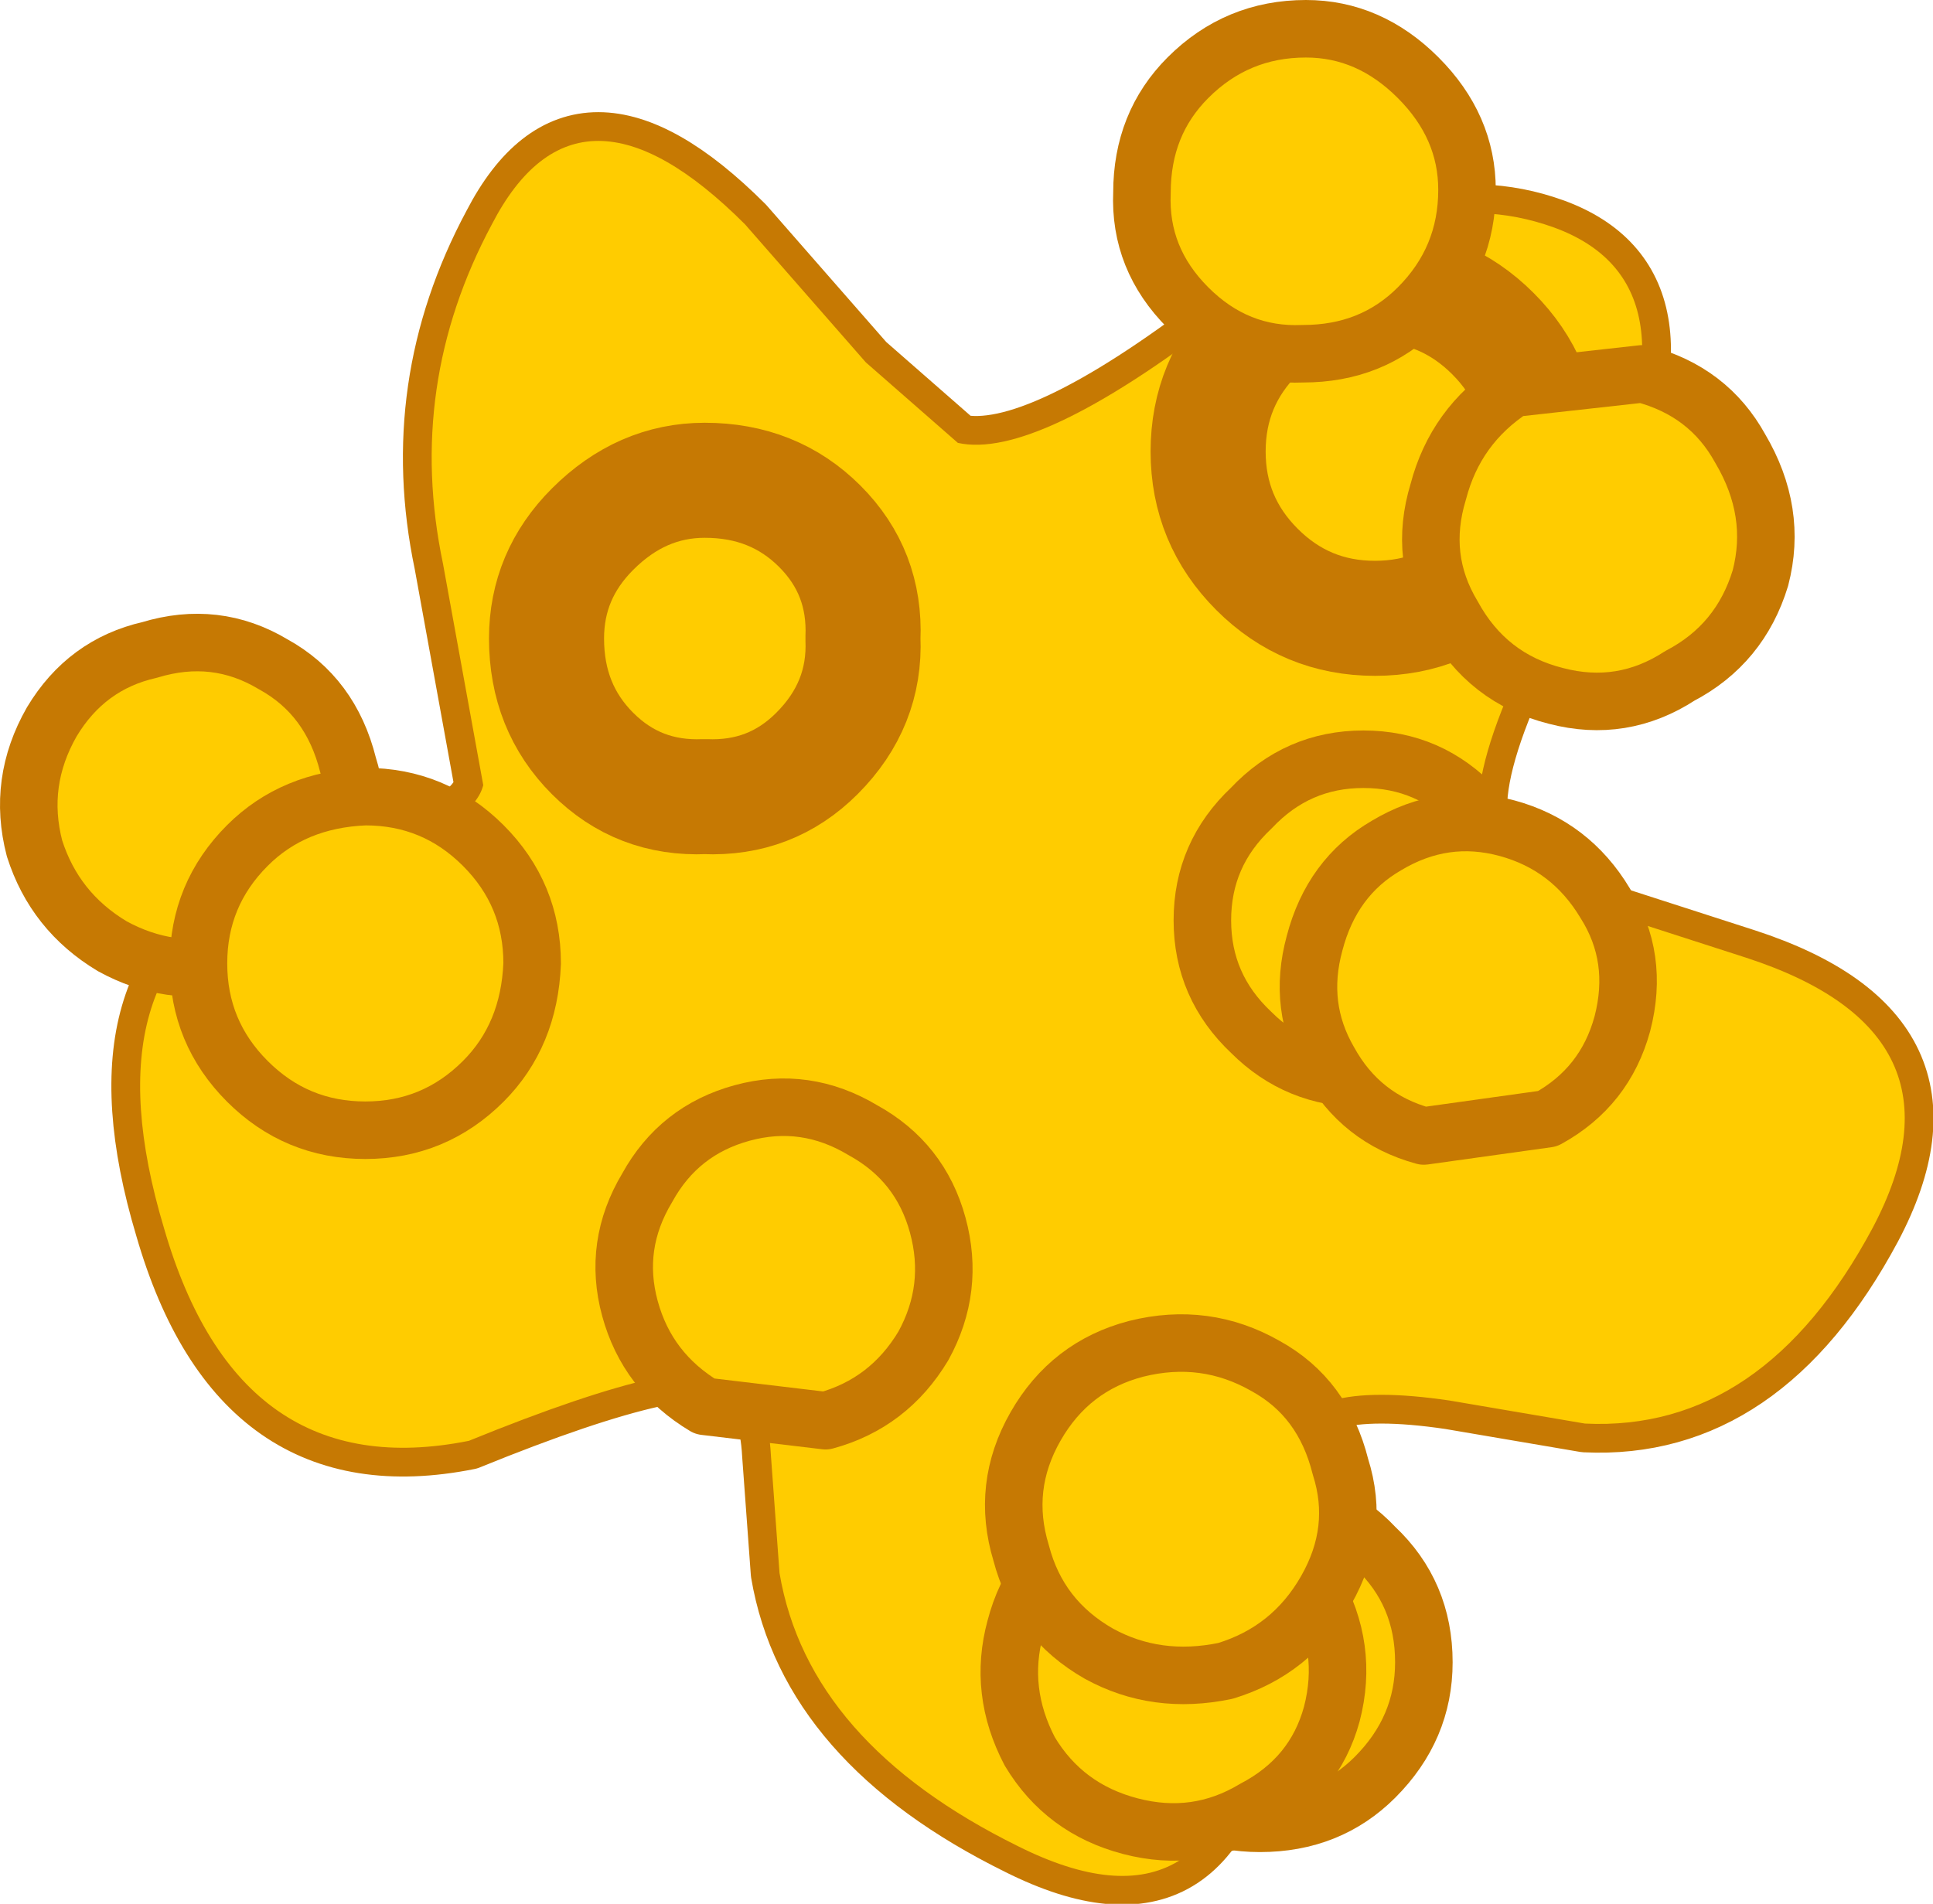 <?xml version="1.0" encoding="UTF-8" standalone="no"?>
<svg xmlns:xlink="http://www.w3.org/1999/xlink" height="33.1px" width="33.6px" xmlns="http://www.w3.org/2000/svg">
  <g transform="matrix(1.0, 0.0, 0.0, 1.0, 17.75, 17.5)">
    <path d="M7.95 -3.35 Q7.95 -2.45 9.5 -1.85 L12.6 -0.85 Q16.6 0.45 14.8 3.85 12.9 7.4 9.8 7.25 L7.45 6.85 Q6.1 6.65 5.4 6.85 4.65 7.1 4.4 8.8 L4.05 12.15 Q3.45 16.35 -0.05 14.6 -3.7 12.8 -4.2 9.85 L-4.35 7.8 Q-4.4 6.85 -4.85 6.5 -5.55 5.9 -9.6 7.55 -13.6 8.35 -14.9 3.85 -16.25 -0.65 -13.2 -2.05 L-10.8 -2.85 Q-9.5 -3.25 -9.35 -3.85 L-10.05 -7.7 Q-10.7 -10.8 -9.2 -13.6 -7.7 -16.5 -4.8 -13.6 L-2.7 -11.2 -1.1 -9.8 Q0.25 -9.5 3.45 -11.95 6.6 -14.4 9.1 -13.6 11.8 -12.75 10.2 -9.05 L8.7 -5.95 Q7.9 -4.25 7.95 -3.35" fill="#ffcc00" fill-rule="evenodd" stroke="none"/>
    <path d="M7.95 -3.35 Q7.95 -2.45 9.5 -1.85 L12.6 -0.85 Q16.6 0.45 14.8 3.85 12.9 7.4 9.8 7.25 L7.45 6.85 Q6.1 6.65 5.4 6.85 4.65 7.1 4.4 8.8 L4.05 12.15 Q3.45 16.35 -0.05 14.6 -3.7 12.8 -4.2 9.85 L-4.35 7.8 Q-4.4 6.85 -4.85 6.5 -5.55 5.9 -9.6 7.55 -13.6 8.35 -14.9 3.85 -16.25 -0.65 -13.2 -2.05 L-10.8 -2.85 Q-9.5 -3.25 -9.35 -3.85 L-10.05 -7.7 Q-10.7 -10.8 -9.2 -13.6 -7.7 -16.5 -4.8 -13.6 L-2.7 -11.2 -1.1 -9.8 Q0.25 -9.5 3.45 -11.95 6.6 -14.4 9.1 -13.6 11.8 -12.75 10.2 -9.05 L8.7 -5.95 Q7.9 -4.25 7.95 -3.35 Z" fill="none" stroke="#c67903" stroke-linecap="round" stroke-linejoin="round" stroke-width="1.0"/>
    <path d="M8.7 -5.95 Q7.9 -4.25 7.95 -3.35 7.95 -2.45 9.5 -1.85 L12.6 -0.85 Q16.6 0.45 14.8 3.85 12.9 7.4 9.8 7.25 L7.45 6.85 Q6.1 6.65 5.4 6.85 4.65 7.1 4.4 8.8 L4.05 12.15 Q3.45 16.35 -0.05 14.6 -3.7 12.8 -4.2 9.85 L-4.35 7.8 Q-4.4 6.85 -4.85 6.5 -5.55 5.9 -9.6 7.55 -13.6 8.35 -14.9 3.85 -16.25 -0.65 -13.2 -2.05 L-10.8 -2.85 Q-9.5 -3.25 -9.35 -3.85 L-10.05 -7.7 Q-10.7 -10.8 -9.2 -13.6 -7.7 -16.5 -4.8 -13.6 L-2.7 -11.2 -1.1 -9.8 Q0.25 -9.5 3.45 -11.95 6.6 -14.4 9.1 -13.6 11.8 -12.75 10.2 -9.05 L8.7 -5.95" fill="#ffcc00" fill-rule="evenodd" stroke="none"/>
    <path d="M6.15 -12.55 Q7.35 -12.55 8.2 -11.7 9.05 -10.85 9.05 -9.65 9.05 -8.45 8.2 -7.6 7.35 -6.75 6.15 -6.75 4.95 -6.75 4.1 -7.6 3.25 -8.45 3.25 -9.65 3.25 -10.85 4.1 -11.7 4.95 -12.55 6.15 -12.55" fill="#ffcc00" fill-rule="evenodd" stroke="none"/>
    <path d="M6.15 -12.55 Q7.35 -12.55 8.2 -11.7 9.05 -10.85 9.05 -9.65 9.05 -8.45 8.2 -7.6 7.35 -6.75 6.15 -6.75 4.95 -6.75 4.1 -7.6 3.25 -8.45 3.25 -9.65 3.25 -10.85 4.1 -11.7 4.95 -12.55 6.15 -12.55 Z" fill="none" stroke="#c67903" stroke-linecap="round" stroke-linejoin="round" stroke-width="2.0"/>
    <path d="M5.95 -4.3 Q7.1 -4.3 7.9 -3.45 8.7 -2.65 8.7 -1.5 8.7 -0.35 7.9 0.45 7.1 1.25 5.95 1.25 4.8 1.25 4.0 0.45 3.15 -0.35 3.15 -1.5 3.15 -2.65 4.0 -3.45 4.8 -4.3 5.95 -4.3" fill="#ffcc00" fill-rule="evenodd" stroke="none"/>
    <path d="M5.95 -4.3 Q7.1 -4.3 7.9 -3.45 8.7 -2.65 8.7 -1.5 8.7 -0.35 7.9 0.45 7.1 1.25 5.95 1.25 4.8 1.25 4.0 0.45 3.15 -0.35 3.15 -1.5 3.15 -2.65 4.0 -3.45 4.8 -4.3 5.95 -4.3 Z" fill="none" stroke="#c67903" stroke-linecap="round" stroke-linejoin="round" stroke-width="1.0"/>
    <path d="M4.15 8.55 Q5.35 8.55 6.15 9.4 7.0 10.2 7.0 11.4 7.0 12.55 6.15 13.4 5.35 14.2 4.15 14.2 3.0 14.2 2.15 13.4 1.35 12.55 1.35 11.4 1.35 10.2 2.15 9.4 3.0 8.55 4.15 8.55" fill="#ffcc00" fill-rule="evenodd" stroke="none"/>
    <path d="M4.15 8.55 Q5.35 8.55 6.15 9.4 7.0 10.2 7.0 11.4 7.0 12.55 6.15 13.4 5.35 14.2 4.15 14.2 3.0 14.2 2.15 13.4 1.35 12.55 1.35 11.4 1.35 10.2 2.15 9.4 3.0 8.55 4.15 8.55 Z" fill="none" stroke="#c67903" stroke-linecap="round" stroke-linejoin="round" stroke-width="1.0"/>
    <path d="M10.8 -11.0 Q11.95 -10.7 12.5 -9.7 13.15 -8.6 12.85 -7.45 12.5 -6.3 11.45 -5.75 10.45 -5.1 9.3 -5.4 8.1 -5.7 7.5 -6.8 6.9 -7.8 7.25 -8.95 7.55 -10.1 8.55 -10.75 L10.8 -11.0" fill="#ffcc00" fill-rule="evenodd" stroke="none"/>
    <path d="M10.8 -11.0 Q11.95 -10.7 12.5 -9.7 13.15 -8.6 12.85 -7.45 12.5 -6.3 11.45 -5.75 10.45 -5.1 9.3 -5.4 8.1 -5.7 7.5 -6.8 6.9 -7.8 7.25 -8.95 7.55 -10.1 8.55 -10.75 L10.8 -11.0 Z" fill="none" stroke="#c67903" stroke-linecap="round" stroke-linejoin="round" stroke-width="1.0"/>
    <path d="M8.45 -3.1 Q9.55 -2.8 10.15 -1.8 10.75 -0.85 10.45 0.3 10.15 1.4 9.15 1.95 L7.0 2.25 Q5.9 1.95 5.35 0.95 4.8 0.0 5.1 -1.1 5.4 -2.25 6.35 -2.8 7.35 -3.4 8.45 -3.1" fill="#ffcc00" fill-rule="evenodd" stroke="none"/>
    <path d="M8.45 -3.1 Q9.55 -2.8 10.15 -1.8 10.75 -0.85 10.45 0.3 10.15 1.4 9.15 1.95 L7.0 2.25 Q5.9 1.95 5.35 0.95 4.8 0.0 5.1 -1.1 5.4 -2.25 6.35 -2.8 7.35 -3.4 8.45 -3.1 Z" fill="none" stroke="#c67903" stroke-linecap="round" stroke-linejoin="round" stroke-width="1.0"/>
    <path d="M3.35 8.8 Q4.5 9.1 5.1 10.1 5.7 11.15 5.4 12.3 5.1 13.4 4.05 13.95 3.05 14.55 1.9 14.25 0.75 13.95 0.15 12.95 -0.4 11.9 -0.1 10.8 0.2 9.65 1.2 9.1 2.2 8.5 3.35 8.8" fill="#ffcc00" fill-rule="evenodd" stroke="none"/>
    <path d="M3.35 8.8 Q4.5 9.1 5.1 10.1 5.7 11.15 5.4 12.3 5.1 13.4 4.05 13.95 3.05 14.55 1.9 14.25 0.75 13.95 0.15 12.95 -0.4 11.9 -0.1 10.8 0.2 9.65 1.2 9.1 2.2 8.5 3.35 8.8 Z" fill="none" stroke="#c67903" stroke-linecap="round" stroke-linejoin="round" stroke-width="1.0"/>
    <path d="M5.3 10.15 Q4.7 11.2 3.55 11.55 2.35 11.8 1.35 11.25 0.3 10.65 0.0 9.5 -0.35 8.35 0.25 7.3 0.85 6.25 2.0 5.95 3.2 5.65 4.25 6.25 5.25 6.8 5.55 8.0 5.9 9.1 5.3 10.15" fill="#ffcc00" fill-rule="evenodd" stroke="none"/>
    <path d="M5.3 10.15 Q4.7 11.2 3.55 11.55 2.35 11.8 1.35 11.25 0.3 10.65 0.0 9.5 -0.35 8.35 0.25 7.3 0.85 6.25 2.0 5.95 3.2 5.65 4.25 6.25 5.25 6.8 5.55 8.0 5.9 9.1 5.3 10.15 Z" fill="none" stroke="#c67903" stroke-linecap="round" stroke-linejoin="round" stroke-width="1.0"/>
    <path d="M-1.7 5.9 Q-2.3 6.9 -3.4 7.2 L-5.5 6.95 Q-6.5 6.35 -6.8 5.25 -7.1 4.15 -6.5 3.15 -5.95 2.15 -4.85 1.85 -3.75 1.55 -2.75 2.15 -1.75 2.7 -1.45 3.8 -1.15 4.9 -1.7 5.9" fill="#ffcc00" fill-rule="evenodd" stroke="none"/>
    <path d="M-1.7 5.9 Q-2.3 6.9 -3.4 7.2 L-5.5 6.95 Q-6.5 6.35 -6.8 5.25 -7.1 4.15 -6.5 3.15 -5.95 2.15 -4.85 1.85 -3.75 1.55 -2.75 2.15 -1.75 2.7 -1.45 3.8 -1.15 4.9 -1.7 5.9 Z" fill="none" stroke="#c67903" stroke-linecap="round" stroke-linejoin="round" stroke-width="1.0"/>
    <path d="M-11.95 -2.1 Q-12.55 -1.05 -13.7 -0.75 -14.8 -0.5 -15.8 -1.05 -16.8 -1.65 -17.15 -2.75 -17.45 -3.9 -16.85 -4.95 -16.25 -5.95 -15.15 -6.2 -14.0 -6.55 -13.0 -5.95 -12.0 -5.4 -11.7 -4.2 -11.35 -3.1 -11.95 -2.1" fill="#ffcc00" fill-rule="evenodd" stroke="none"/>
    <path d="M-11.95 -2.1 Q-12.55 -1.05 -13.7 -0.75 -14.8 -0.5 -15.8 -1.05 -16.8 -1.65 -17.15 -2.75 -17.45 -3.9 -16.85 -4.95 -16.25 -5.95 -15.15 -6.2 -14.0 -6.55 -13.0 -5.95 -12.0 -5.4 -11.7 -4.2 -11.35 -3.1 -11.95 -2.1 Z" fill="none" stroke="#c67903" stroke-linecap="round" stroke-linejoin="round" stroke-width="1.0"/>
    <path d="M-13.45 1.3 Q-14.3 0.45 -14.3 -0.75 -14.3 -1.95 -13.45 -2.8 -12.65 -3.6 -11.4 -3.65 -10.2 -3.65 -9.35 -2.8 -8.5 -1.95 -8.5 -0.75 -8.55 0.5 -9.35 1.3 -10.2 2.15 -11.4 2.15 -12.6 2.15 -13.45 1.3" fill="#ffcc00" fill-rule="evenodd" stroke="none"/>
    <path d="M-13.45 1.3 Q-14.3 0.45 -14.3 -0.75 -14.3 -1.95 -13.45 -2.8 -12.65 -3.6 -11.4 -3.65 -10.2 -3.65 -9.35 -2.8 -8.5 -1.95 -8.5 -0.75 -8.55 0.5 -9.35 1.3 -10.2 2.15 -11.4 2.15 -12.6 2.15 -13.45 1.3 Z" fill="none" stroke="#c67903" stroke-linecap="round" stroke-linejoin="round" stroke-width="1.0"/>
    <path d="M-7.45 -4.4 Q-8.25 -5.2 -8.25 -6.4 -8.25 -7.5 -7.45 -8.3 -6.6 -9.15 -5.5 -9.15 -4.3 -9.15 -3.5 -8.35 -2.7 -7.55 -2.75 -6.4 -2.7 -5.25 -3.55 -4.4 -4.35 -3.6 -5.5 -3.65 -6.65 -3.6 -7.45 -4.4" fill="#ffcc00" fill-rule="evenodd" stroke="none"/>
    <path d="M-7.45 -4.4 Q-8.25 -5.2 -8.25 -6.4 -8.25 -7.5 -7.45 -8.3 -6.6 -9.15 -5.5 -9.15 -4.3 -9.15 -3.5 -8.35 -2.7 -7.55 -2.75 -6.4 -2.7 -5.25 -3.55 -4.4 -4.35 -3.6 -5.5 -3.65 -6.65 -3.6 -7.45 -4.4 Z" fill="none" stroke="#c67903" stroke-linecap="round" stroke-linejoin="round" stroke-width="2.0"/>
    <path d="M2.9 -12.15 Q2.05 -13.0 2.1 -14.15 2.1 -15.35 2.9 -16.15 3.75 -17.0 4.95 -17.0 6.05 -17.0 6.9 -16.15 7.75 -15.3 7.75 -14.2 7.75 -13.0 6.9 -12.15 6.1 -11.35 4.9 -11.35 3.75 -11.3 2.9 -12.15" fill="#ffcc00" fill-rule="evenodd" stroke="none"/>
    <path d="M2.9 -12.15 Q2.05 -13.0 2.1 -14.15 2.1 -15.35 2.9 -16.15 3.75 -17.0 4.95 -17.0 6.05 -17.0 6.9 -16.15 7.75 -15.3 7.75 -14.2 7.75 -13.0 6.9 -12.15 6.1 -11.35 4.9 -11.35 3.75 -11.3 2.9 -12.15 Z" fill="none" stroke="#c67903" stroke-linecap="round" stroke-linejoin="round" stroke-width="1.0"/>
  </g>
</svg>
